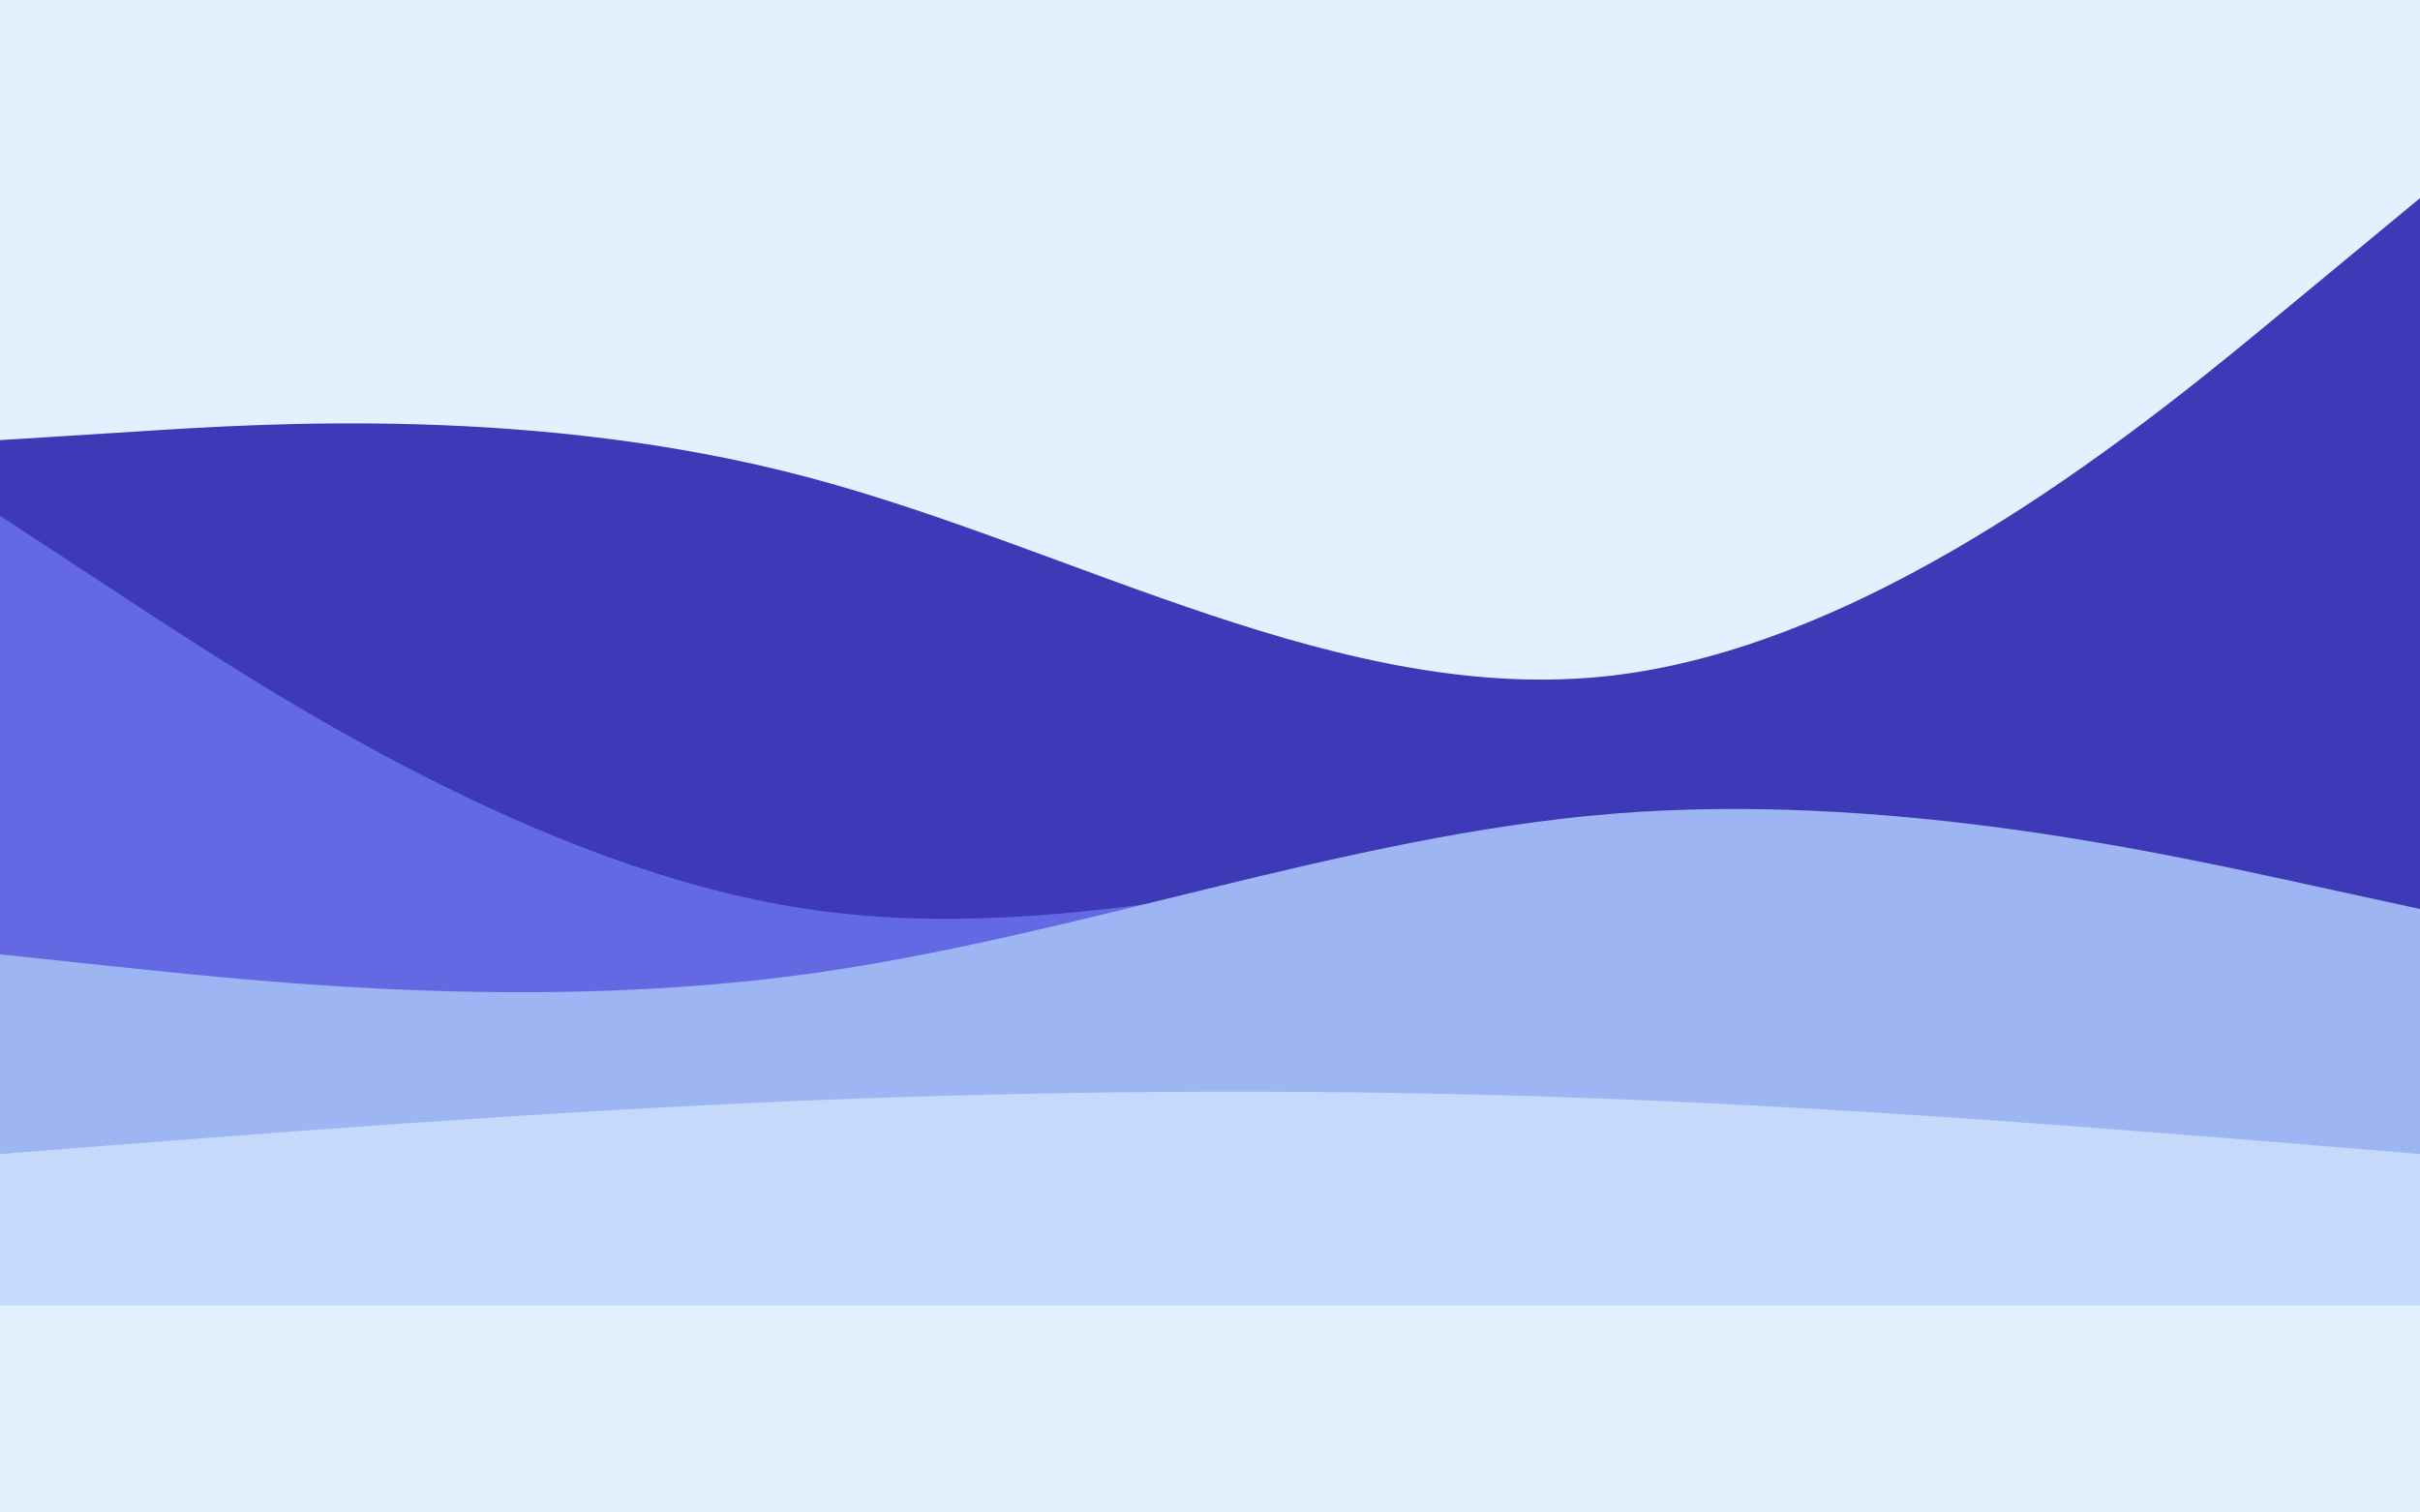 <?xml version="1.0" encoding="utf-8"?>
<!-- Generator: Adobe Illustrator 27.5.0, SVG Export Plug-In . SVG Version: 6.00 Build 0)  -->
<svg version="1.1" xmlns="http://www.w3.org/2000/svg" xmlns:xlink="http://www.w3.org/1999/xlink" x="0px" y="0px"
	 viewBox="0 0 800 500" style="enable-background:new 0 0 800 500;" xml:space="preserve">
<g id="_x31_22">
	<g>
		<rect style="fill:#e3f0fd;" width="800" height="500"/>
		<g>
			<path style="fill:#3e39b6;" d="M0,145.5l44.5-2.8c44.5-2.9,133.5-8.5,222.3,15c88.899,23.5,177.5,76.1,266.399,65.6
				C622,212.8,711,139.2,755.5,102.3L800,65.5v363c-167.523,0-335.047,0-502.571,0c-83.762,0-167.523,0-251.286,0
				C42.706,428.5,0,428.6,0,428.382c0-2.058,0-4.116,0-6.175c0-11.254,0-22.509,0-33.764C0,307.463,0,226.48,0,145.5z"/>
			<path style="fill:#6269e3;" d="M0,170.5l44.5,29.2C89,228.8,178,287.2,266.8,300.5c88.899,13.3,177.5-18.3,266.399-21.5
				C622,275.8,711,301.2,755.5,313.8l44.5,12.7v102c-259.662,0-519.324,0-778.985,0c-7.005,0-14.01,0-21.015,0V170.5z"/>
			<path style="fill:#9db5f3;" d="M0,315.5l44.5,4.7c44.5,4.6,133.5,14,222.3,1.8c88.899-12.2,177.5-45.8,266.399-53
				C622,261.8,711,281.2,755.5,290.8l44.5,9.7v128c-259.662,0-519.324,0-778.985,0c-7.005,0-14.01,0-21.015,0V315.5z"/>
			<path style="fill:#c5d9fa;" d="M0,381.5c88.86-6.989,177.727-13.988,266.8-17.7c88.899-3.6,177.5-4,266.399-0.5
				c89.094,3.512,177.963,10.814,266.801,18.2v50c-259.662,0-519.324,0-778.985,0c-7.005,0-14.01,0-21.015,0V381.5z"/>
		</g>
	</g>
</g>
<g id="Layer_1">
</g>
</svg>
